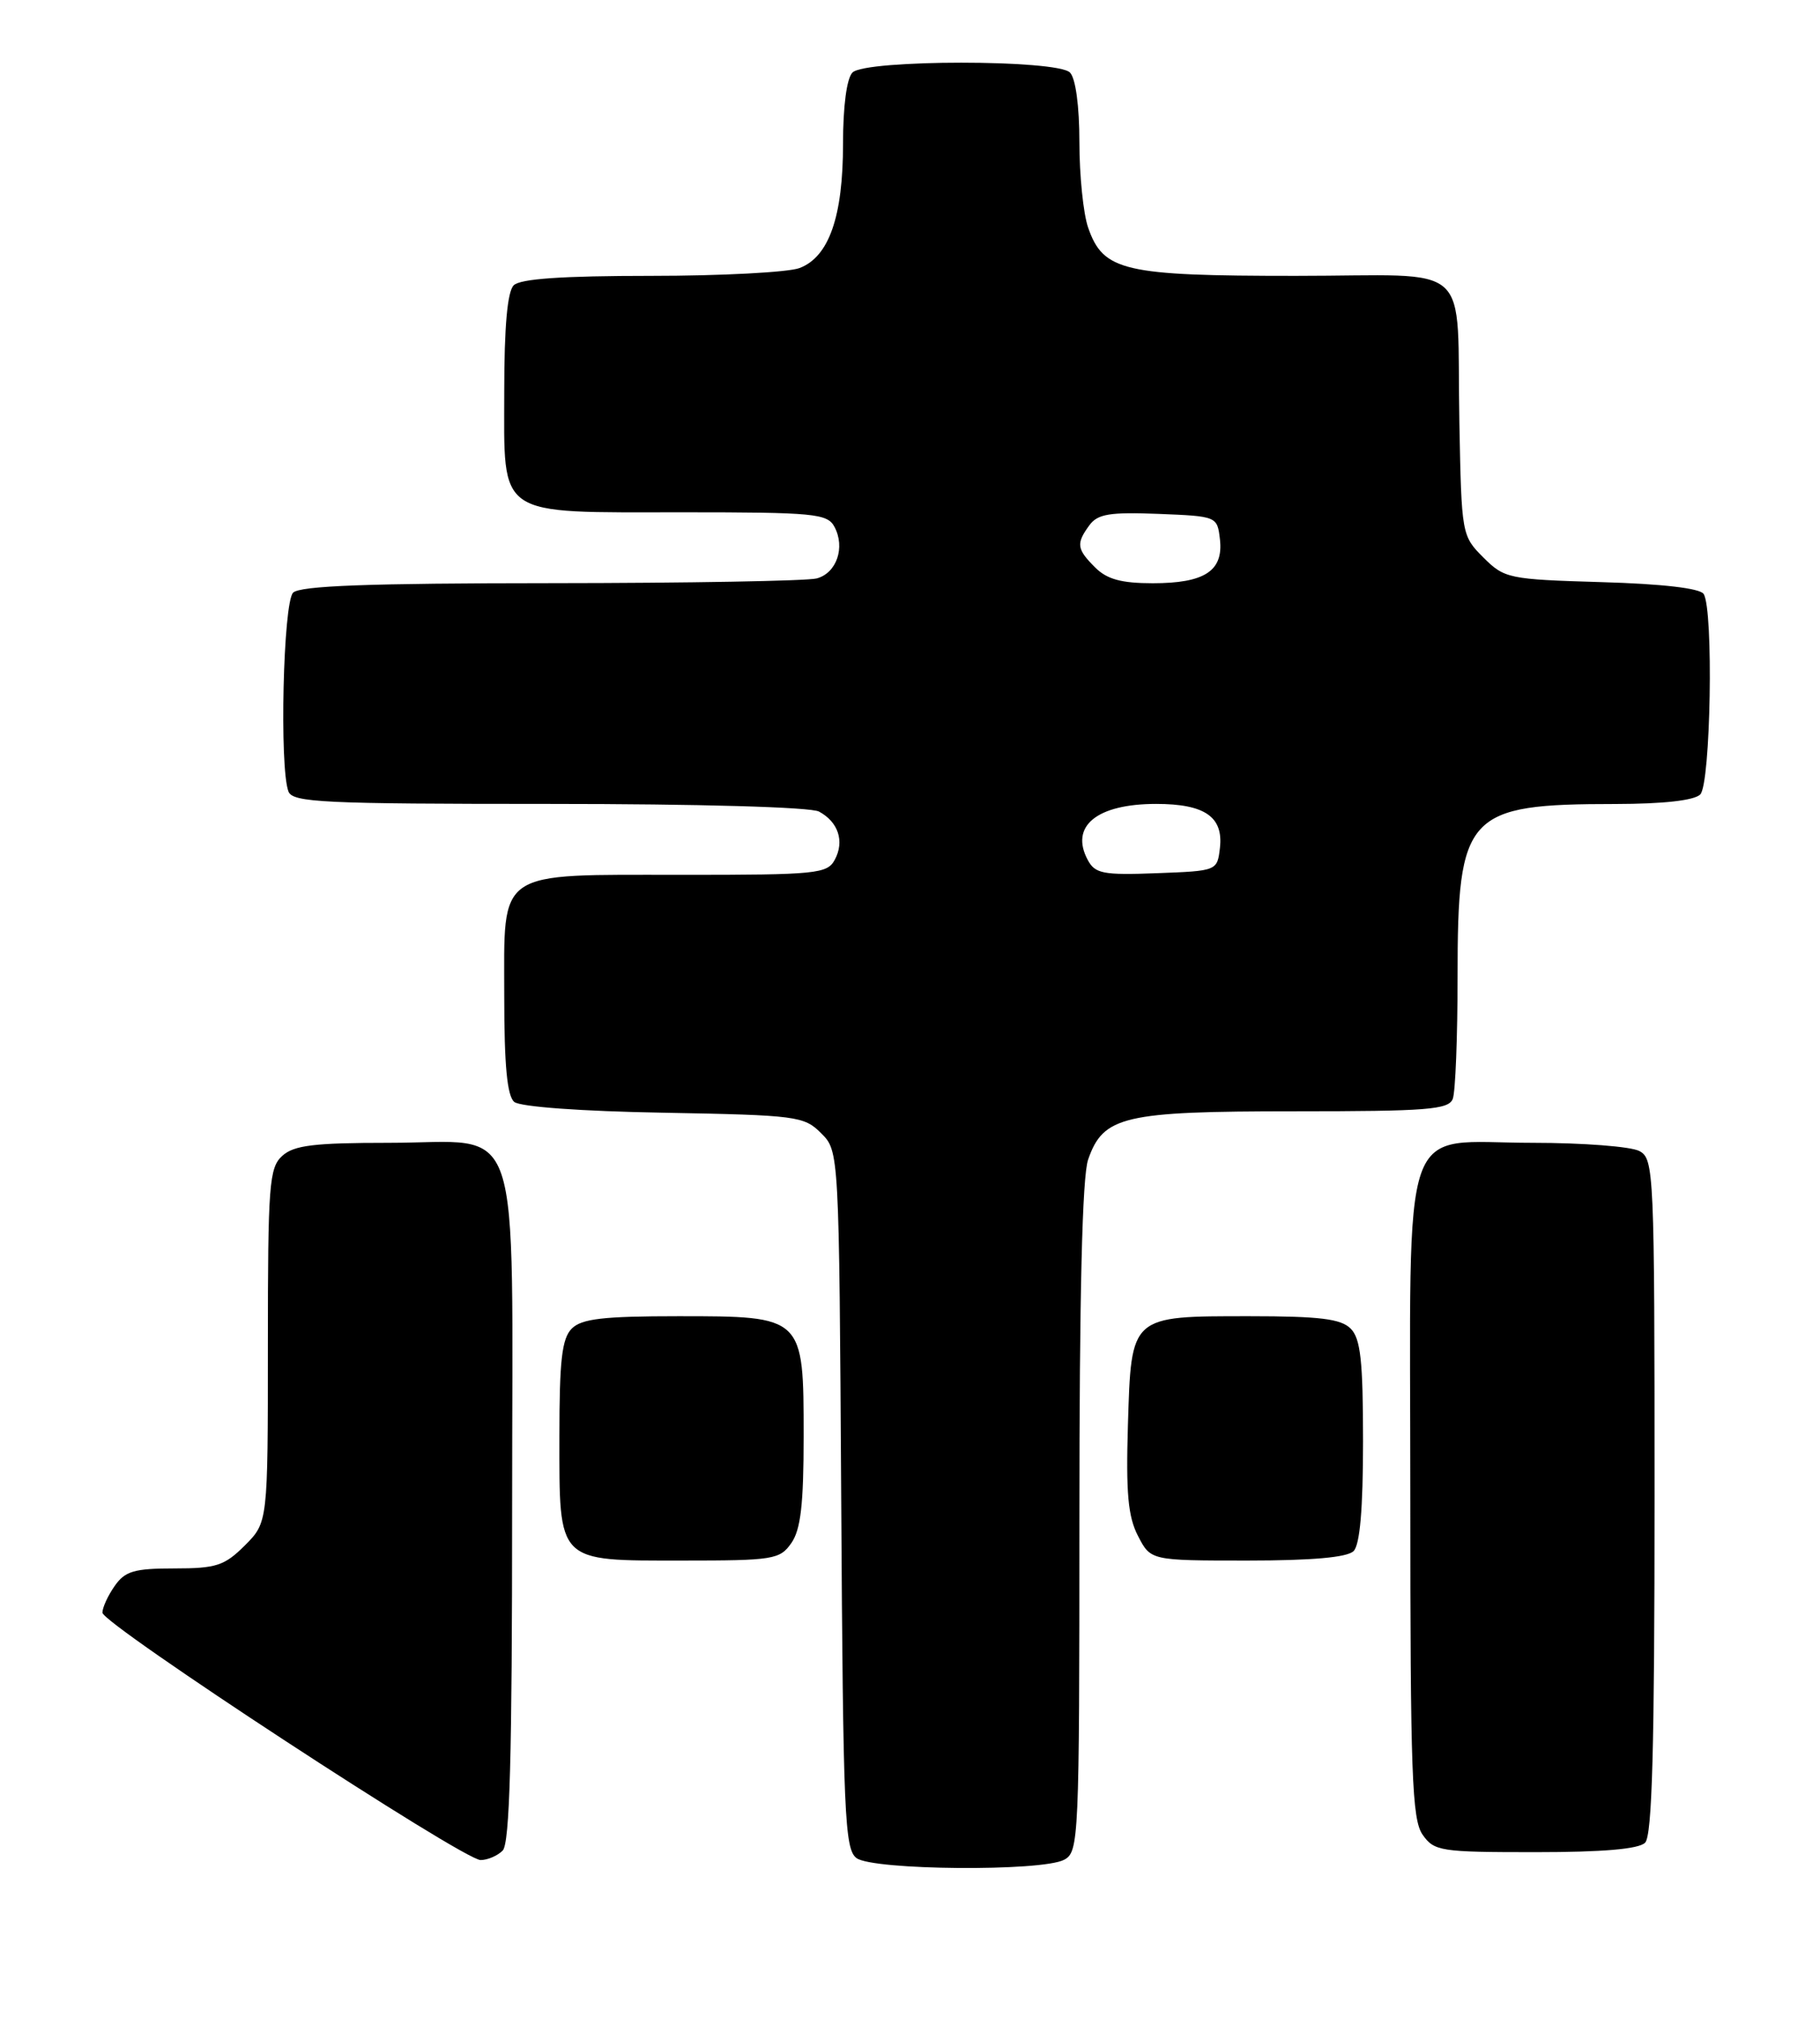 <?xml version="1.0" encoding="UTF-8" standalone="no"?>
<!DOCTYPE svg PUBLIC "-//W3C//DTD SVG 1.1//EN" "http://www.w3.org/Graphics/SVG/1.1/DTD/svg11.dtd" >
<svg xmlns="http://www.w3.org/2000/svg" xmlns:xlink="http://www.w3.org/1999/xlink" version="1.1" viewBox="0 0 231 256">
 <g >
 <path fill="currentColor"
d=" M 135.07 235.96 C 136.93 234.97 137.00 233.43 137.00 192.61 C 137.00 164.22 137.36 149.25 138.11 147.12 C 140.03 141.60 142.61 141.00 164.34 141.00 C 181.15 141.00 183.87 140.79 184.39 139.42 C 184.73 138.55 185.00 131.55 185.00 123.87 C 185.00 103.20 186.09 102.02 205.05 102.01 C 211.14 102.00 215.04 101.56 215.80 100.80 C 217.13 99.47 217.51 77.34 216.23 75.36 C 215.77 74.64 210.96 74.08 203.27 73.86 C 191.46 73.51 190.95 73.40 188.27 70.73 C 185.53 67.99 185.50 67.79 185.23 53.73 C 184.83 32.67 187.43 35.00 164.43 35.00 C 142.61 35.00 140.03 34.40 138.11 28.88 C 137.50 27.13 137.00 22.26 137.00 18.05 C 137.00 13.43 136.52 9.92 135.80 9.20 C 134.14 7.54 109.86 7.54 108.20 9.20 C 107.47 9.93 107.00 13.47 107.00 18.23 C 107.00 27.48 105.22 32.59 101.48 34.01 C 100.05 34.55 91.56 35.00 82.63 35.00 C 71.34 35.00 66.03 35.37 65.20 36.20 C 64.40 37.00 64.00 41.45 64.00 49.64 C 64.00 65.83 62.77 65.00 86.69 65.00 C 103.37 65.00 105.01 65.16 105.91 66.84 C 107.31 69.45 106.19 72.71 103.66 73.39 C 102.47 73.71 87.30 73.98 69.95 73.99 C 46.76 74.00 38.08 74.32 37.20 75.20 C 35.94 76.46 35.45 97.40 36.61 100.42 C 37.14 101.82 41.00 102.00 69.67 102.00 C 88.78 102.00 102.88 102.40 103.95 102.97 C 106.40 104.29 107.21 106.74 105.96 109.07 C 105.00 110.87 103.68 111.00 86.69 111.00 C 62.76 111.00 64.00 110.15 64.00 126.43 C 64.00 135.18 64.37 139.06 65.27 139.81 C 66.02 140.43 73.78 141.00 84.25 141.18 C 101.12 141.49 102.06 141.61 104.22 143.78 C 106.50 146.05 106.50 146.05 106.77 190.28 C 107.01 230.26 107.20 234.62 108.71 235.75 C 110.79 237.30 132.24 237.48 135.07 235.96 Z  M 63.80 234.80 C 64.70 233.90 65.00 222.87 65.00 191.30 C 65.00 140.24 66.61 145.00 49.33 145.00 C 39.87 145.00 37.31 145.31 35.83 146.65 C 34.16 148.16 34.00 150.28 34.00 170.73 C 34.00 193.15 34.00 193.15 31.08 196.08 C 28.49 198.66 27.45 199.00 22.13 199.00 C 17.05 199.00 15.87 199.34 14.56 201.22 C 13.70 202.44 13.00 203.97 13.00 204.61 C 13.00 206.06 58.78 236.00 61.00 236.00 C 61.88 236.00 63.14 235.46 63.80 234.80 Z  M 208.80 233.80 C 209.70 232.90 210.00 221.76 210.00 189.84 C 210.00 148.58 209.93 147.03 208.07 146.04 C 207.00 145.47 200.93 145.00 194.57 145.00 C 177.44 145.00 179.00 140.50 179.00 189.78 C 179.00 225.07 179.21 230.85 180.56 232.78 C 182.03 234.88 182.82 235.00 194.86 235.00 C 203.43 235.00 207.99 234.61 208.80 233.80 Z  M 100.44 195.78 C 101.63 194.08 102.00 190.87 102.00 182.28 C 102.00 166.97 102.03 167.00 86.07 167.00 C 76.56 167.00 73.82 167.32 72.57 168.57 C 71.32 169.83 71.00 172.58 71.00 182.24 C 71.00 198.42 70.59 198.00 86.60 198.00 C 98.16 198.00 98.98 197.87 100.44 195.78 Z  M 171.80 196.80 C 172.61 195.99 173.00 191.44 173.00 182.87 C 173.00 172.63 172.69 169.84 171.43 168.57 C 170.19 167.33 167.50 167.00 158.62 167.00 C 143.41 167.00 143.59 166.84 143.16 180.80 C 142.90 189.42 143.17 192.44 144.44 194.88 C 146.05 198.00 146.05 198.00 158.33 198.00 C 166.54 198.00 171.00 197.60 171.80 196.80 Z  M 138.06 109.11 C 135.76 104.82 139.21 102.00 146.74 102.00 C 152.90 102.00 155.28 103.63 154.84 107.55 C 154.50 110.50 154.50 110.50 146.81 110.79 C 140.01 111.05 138.99 110.85 138.06 109.11 Z  M 139.00 72.00 C 136.66 69.66 136.56 68.98 138.27 66.64 C 139.32 65.21 140.85 64.96 147.02 65.20 C 154.48 65.50 154.50 65.51 154.84 68.45 C 155.29 72.44 152.89 74.00 146.31 74.00 C 142.33 74.00 140.50 73.50 139.00 72.00 Z "/>
</g>
</svg>